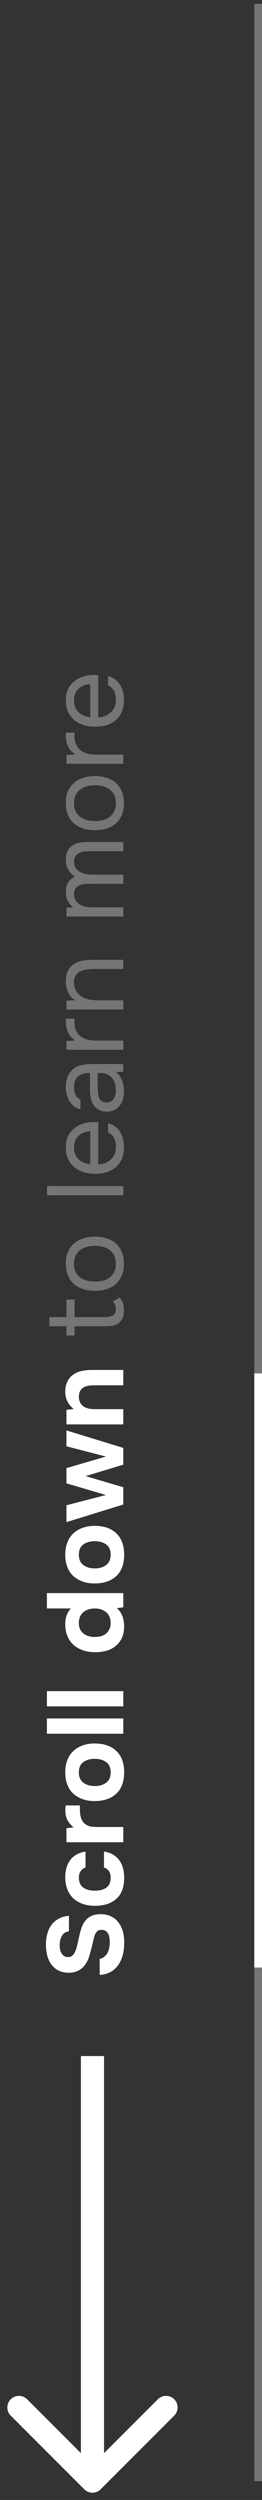 <svg width="34" height="324" viewBox="0 0 34 324" fill="none" xmlns="http://www.w3.org/2000/svg">
<rect x="0" y="0" width="34" height="324" fill="#333333" stroke="none"/>
<path d="M8.944 250.309C8.524 250.365 8.225 250.552 8.048 250.869C7.861 251.186 7.759 251.583 7.74 252.059C7.74 252.227 7.754 252.404 7.782 252.591C7.81 252.768 7.866 252.936 7.95 253.095C8.034 253.254 8.146 253.384 8.286 253.487C8.426 253.59 8.599 253.641 8.804 253.641C9.019 253.65 9.201 253.599 9.35 253.487C9.499 253.366 9.621 253.207 9.714 253.011C9.779 252.871 9.84 252.722 9.896 252.563C9.943 252.395 9.989 252.232 10.036 252.073C10.073 251.914 10.106 251.76 10.134 251.611C10.162 251.462 10.19 251.331 10.218 251.219C10.302 250.818 10.4 250.43 10.512 250.057C10.624 249.684 10.778 249.352 10.974 249.063C11.17 248.774 11.431 248.54 11.758 248.363C12.085 248.186 12.509 248.092 13.032 248.083C13.601 248.083 14.087 248.19 14.488 248.405C14.889 248.62 15.211 248.909 15.454 249.273C15.697 249.618 15.874 250.02 15.986 250.477C16.089 250.934 16.131 251.438 16.112 251.989C16.103 252.521 16.033 253.02 15.902 253.487C15.762 253.954 15.561 254.369 15.3 254.733C15.039 255.088 14.712 255.372 14.32 255.587C13.928 255.802 13.466 255.923 12.934 255.951L12.934 253.879C13.177 253.823 13.377 253.73 13.536 253.599C13.695 253.468 13.825 253.314 13.928 253.137C14.031 252.96 14.105 252.764 14.152 252.549C14.199 252.325 14.227 252.101 14.236 251.877C14.245 251.644 14.236 251.42 14.208 251.205C14.18 250.99 14.129 250.804 14.054 250.645C13.97 250.477 13.858 250.346 13.718 250.253C13.578 250.16 13.401 250.113 13.186 250.113C12.887 250.113 12.668 250.206 12.528 250.393C12.388 250.57 12.29 250.766 12.234 250.981C12.197 251.13 12.164 251.266 12.136 251.387C12.099 251.499 12.071 251.611 12.052 251.723C12.024 251.835 11.996 251.952 11.968 252.073C11.94 252.194 11.907 252.334 11.87 252.493C11.777 252.848 11.674 253.216 11.562 253.599C11.441 253.972 11.273 254.308 11.058 254.607C10.806 254.971 10.484 255.246 10.092 255.433C9.7 255.61 9.266 255.69 8.79 255.671C8.23 255.643 7.768 255.512 7.404 255.279C7.031 255.046 6.737 254.747 6.522 254.383C6.307 254.019 6.158 253.618 6.074 253.179C5.99 252.74 5.953 252.302 5.962 251.863C5.971 251.378 6.041 250.93 6.172 250.519C6.293 250.099 6.475 249.735 6.718 249.427C6.961 249.11 7.269 248.853 7.642 248.657C8.015 248.461 8.449 248.34 8.944 248.293L8.944 250.309ZM14.362 243.33C14.362 242.957 14.273 242.663 14.096 242.448C13.919 242.224 13.718 242.089 13.494 242.042L13.494 239.97C13.97 240.036 14.371 240.171 14.698 240.376C15.025 240.582 15.295 240.838 15.51 241.146C15.725 241.445 15.879 241.786 15.972 242.168C16.065 242.551 16.112 242.948 16.112 243.358C16.112 243.974 16.028 244.511 15.86 244.968C15.683 245.416 15.431 245.79 15.104 246.088C14.768 246.387 14.367 246.616 13.9 246.774C13.424 246.924 12.892 246.998 12.304 246.998C11.735 246.998 11.212 246.914 10.736 246.746C10.26 246.578 9.854 246.34 9.518 246.032C9.182 245.715 8.925 245.328 8.748 244.87C8.561 244.413 8.468 243.89 8.468 243.302C8.468 242.873 8.519 242.472 8.622 242.098C8.725 241.716 8.883 241.38 9.098 241.09C9.313 240.792 9.588 240.549 9.924 240.362C10.251 240.166 10.643 240.036 11.1 239.97L11.1 242.042C10.876 242.089 10.675 242.229 10.498 242.462C10.321 242.686 10.232 242.98 10.232 243.344C10.232 243.652 10.288 243.918 10.4 244.142C10.512 244.366 10.666 244.544 10.862 244.674C11.058 244.805 11.282 244.898 11.534 244.954C11.786 245.01 12.052 245.038 12.332 245.038C12.631 245.038 12.906 245.006 13.158 244.94C13.401 244.875 13.615 244.777 13.802 244.646C13.979 244.516 14.119 244.343 14.222 244.128C14.315 243.904 14.362 243.638 14.362 243.33ZM9.546 236.829C9.191 236.53 8.925 236.213 8.748 235.877C8.571 235.532 8.482 235.121 8.482 234.645C8.482 234.524 8.487 234.407 8.496 234.295C8.505 234.183 8.519 234.08 8.538 233.987L10.358 233.987C10.358 234.202 10.363 234.421 10.372 234.645C10.372 234.86 10.391 235.065 10.428 235.261C10.465 235.457 10.526 235.648 10.61 235.835C10.685 236.012 10.797 236.171 10.946 236.311C11.189 236.526 11.45 236.661 11.73 236.717C12.01 236.764 12.327 236.787 12.682 236.787L16 236.787L16 238.761L8.622 238.761L8.622 236.941L9.546 236.829ZM16.112 229.698C16.112 230.893 15.776 231.812 15.104 232.456C14.423 233.1 13.48 233.422 12.276 233.422C11.697 233.422 11.175 233.338 10.708 233.17C10.232 232.993 9.826 232.75 9.49 232.442C9.154 232.125 8.902 231.737 8.734 231.28C8.557 230.813 8.468 230.286 8.468 229.698C8.468 229.119 8.557 228.601 8.734 228.144C8.902 227.677 9.154 227.285 9.49 226.968C9.826 226.641 10.232 226.394 10.708 226.226C11.175 226.049 11.697 225.96 12.276 225.96C13.489 225.96 14.432 226.287 15.104 226.94C15.776 227.584 16.112 228.503 16.112 229.698ZM10.232 229.698C10.232 230.305 10.428 230.753 10.82 231.042C11.212 231.331 11.702 231.476 12.29 231.476C12.887 231.476 13.382 231.331 13.774 231.042C14.166 230.753 14.362 230.305 14.362 229.698C14.362 229.091 14.166 228.648 13.774 228.368C13.382 228.088 12.887 227.948 12.29 227.948C11.702 227.948 11.212 228.088 10.82 228.368C10.428 228.648 10.232 229.091 10.232 229.698ZM16 222.719L16 224.693L6.088 224.693L6.088 222.719L16 222.719ZM16 219.178L16 221.152L6.088 221.152L6.088 219.178L16 219.178ZM15.174 208.419C15.491 208.718 15.725 209.054 15.874 209.427C16.014 209.791 16.093 210.234 16.112 210.757C16.112 211.242 16.037 211.69 15.888 212.101C15.729 212.512 15.496 212.866 15.188 213.165C14.815 213.52 14.381 213.772 13.886 213.921C13.391 214.061 12.887 214.131 12.374 214.131C11.17 214.131 10.204 213.795 9.476 213.123C9.159 212.824 8.911 212.451 8.734 212.003C8.557 211.555 8.468 211.046 8.468 210.477C8.468 210.048 8.533 209.665 8.664 209.329C8.785 208.984 8.967 208.694 9.21 208.461L6.088 208.461L6.088 206.473L16 206.473L16 208.307L15.174 208.419ZM14.362 210.295C14.343 209.698 14.143 209.245 13.76 208.937C13.368 208.62 12.887 208.461 12.318 208.461C11.702 208.461 11.203 208.62 10.82 208.937C10.437 209.254 10.241 209.716 10.232 210.323C10.232 210.631 10.283 210.902 10.386 211.135C10.489 211.359 10.638 211.55 10.834 211.709C11.021 211.858 11.24 211.97 11.492 212.045C11.735 212.12 12.001 212.157 12.29 212.157C12.598 212.157 12.878 212.12 13.13 212.045C13.373 211.97 13.587 211.858 13.774 211.709C13.961 211.55 14.105 211.354 14.208 211.121C14.311 210.878 14.362 210.603 14.362 210.295ZM16.112 201.493C16.112 202.688 15.776 203.607 15.104 204.251C14.423 204.895 13.48 205.217 12.276 205.217C11.697 205.217 11.175 205.133 10.708 204.965C10.232 204.788 9.826 204.545 9.49 204.237C9.154 203.92 8.902 203.532 8.734 203.075C8.557 202.608 8.468 202.081 8.468 201.493C8.468 200.914 8.557 200.396 8.734 199.939C8.902 199.472 9.154 199.08 9.49 198.763C9.826 198.436 10.232 198.189 10.708 198.021C11.175 197.844 11.697 197.755 12.276 197.755C13.489 197.755 14.432 198.082 15.104 198.735C15.776 199.379 16.112 200.298 16.112 201.493ZM10.232 201.493C10.232 202.1 10.428 202.548 10.82 202.837C11.212 203.126 11.702 203.271 12.29 203.271C12.887 203.271 13.382 203.126 13.774 202.837C14.166 202.548 14.362 202.1 14.362 201.493C14.362 200.886 14.166 200.443 13.774 200.163C13.382 199.883 12.887 199.743 12.29 199.743C11.702 199.743 11.212 199.883 10.82 200.163C10.428 200.443 10.232 200.886 10.232 201.493ZM16 194.989L8.622 197.271L8.622 195.087L13.746 193.757L8.622 192.245L8.622 190.271L13.746 188.773L8.622 187.443L8.622 185.385L16 187.653L16 189.823L11.114 191.307L16 192.749L16 194.989ZM9.56 182.619C8.841 182.021 8.477 181.284 8.468 180.407C8.459 179.931 8.538 179.511 8.706 179.147C8.865 178.783 9.084 178.489 9.364 178.265C9.691 177.994 10.073 177.807 10.512 177.705C10.941 177.602 11.422 177.551 11.954 177.551L16 177.551L16 179.539L12.108 179.539C11.847 179.539 11.599 179.567 11.366 179.623C11.123 179.669 10.918 179.753 10.75 179.875C10.573 179.996 10.442 180.159 10.358 180.365C10.274 180.561 10.232 180.785 10.232 181.037C10.241 181.354 10.311 181.625 10.442 181.849C10.573 182.063 10.741 182.227 10.946 182.339C11.142 182.451 11.366 182.53 11.618 182.577C11.861 182.614 12.108 182.633 12.36 182.633L16 182.633L16 184.607L8.622 184.607L8.622 182.717L9.56 182.619Z" fill="white"/>
<path d="M8.622 170.696L8.622 168.428L9.672 168.428L9.672 170.696L13.508 170.696C13.723 170.696 13.923 170.687 14.11 170.668C14.287 170.64 14.446 170.593 14.586 170.528C14.717 170.453 14.824 170.351 14.908 170.22C14.983 170.08 15.025 169.893 15.034 169.66C15.034 169.445 14.997 169.259 14.922 169.1C14.847 168.932 14.759 168.792 14.656 168.68L15.524 168.162C15.729 168.405 15.874 168.657 15.958 168.918C16.042 169.179 16.084 169.469 16.084 169.786C16.084 170.187 16.028 170.523 15.916 170.794C15.795 171.065 15.622 171.293 15.398 171.48C15.183 171.639 14.931 171.746 14.642 171.802C14.353 171.858 14.026 171.886 13.662 171.886L9.672 171.886L9.672 173.09L8.622 173.09L8.622 171.886L6.41 171.886L6.41 170.696L8.622 170.696ZM8.538 163.759C8.538 163.171 8.631 162.663 8.818 162.233C9.005 161.804 9.266 161.445 9.602 161.155C9.938 160.857 10.339 160.637 10.806 160.497C11.263 160.348 11.767 160.273 12.318 160.273C12.869 160.273 13.377 160.348 13.844 160.497C14.301 160.637 14.698 160.857 15.034 161.155C15.361 161.445 15.617 161.809 15.804 162.247C15.991 162.686 16.084 163.199 16.084 163.787C16.084 164.375 15.991 164.889 15.804 165.327C15.617 165.757 15.361 166.121 15.034 166.419C14.698 166.709 14.301 166.928 13.844 167.077C13.377 167.217 12.869 167.287 12.318 167.287C11.767 167.287 11.263 167.217 10.806 167.077C10.339 166.928 9.938 166.709 9.602 166.419C9.266 166.121 9.005 165.747 8.818 165.299C8.631 164.851 8.538 164.338 8.538 163.759ZM15.034 163.787C15.034 163.386 14.964 163.041 14.824 162.751C14.684 162.453 14.493 162.21 14.25 162.023C13.998 161.827 13.709 161.687 13.382 161.603C13.055 161.51 12.701 161.463 12.318 161.463C11.945 161.463 11.595 161.51 11.268 161.603C10.932 161.687 10.643 161.827 10.4 162.023C10.148 162.21 9.952 162.453 9.812 162.751C9.672 163.041 9.602 163.386 9.602 163.787C9.602 164.189 9.672 164.534 9.812 164.823C9.952 165.113 10.148 165.355 10.4 165.551C10.643 165.738 10.932 165.878 11.268 165.971C11.595 166.055 11.945 166.097 12.318 166.097C12.701 166.097 13.055 166.055 13.382 165.971C13.709 165.878 13.998 165.738 14.25 165.551C14.493 165.355 14.684 165.113 14.824 164.823C14.964 164.534 15.034 164.189 15.034 163.787ZM16 154.908L6.102 154.908L6.102 153.718L16 153.718L16 154.908ZM12.752 150.921C13.079 150.893 13.382 150.828 13.662 150.725C13.933 150.613 14.171 150.464 14.376 150.277C14.581 150.091 14.745 149.862 14.866 149.591C14.978 149.311 15.034 148.989 15.034 148.625C15.034 148.448 15.02 148.266 14.992 148.079C14.955 147.883 14.899 147.701 14.824 147.533C14.74 147.365 14.633 147.216 14.502 147.085C14.371 146.955 14.213 146.857 14.026 146.791L14.026 145.573C14.381 145.657 14.689 145.802 14.95 146.007C15.211 146.203 15.426 146.441 15.594 146.721C15.762 146.992 15.888 147.295 15.972 147.631C16.047 147.967 16.084 148.308 16.084 148.653C16.084 149.241 15.991 149.755 15.804 150.193C15.617 150.623 15.361 150.982 15.034 151.271C14.698 151.561 14.301 151.775 13.844 151.915C13.377 152.055 12.869 152.125 12.318 152.125C11.767 152.125 11.263 152.051 10.806 151.901C10.339 151.743 9.938 151.519 9.602 151.229C9.266 150.94 9.005 150.585 8.818 150.165C8.631 149.745 8.538 149.246 8.538 148.667C8.538 148.079 8.655 147.571 8.888 147.141C9.121 146.712 9.429 146.367 9.812 146.105C10.185 145.844 10.591 145.662 11.03 145.559C11.469 145.447 11.875 145.401 12.248 145.419C12.332 145.419 12.416 145.424 12.5 145.433C12.584 145.433 12.668 145.438 12.752 145.447L12.752 150.921ZM11.716 146.623C11.091 146.642 10.582 146.838 10.19 147.211C9.798 147.585 9.602 148.084 9.602 148.709C9.602 149.055 9.658 149.358 9.77 149.619C9.882 149.881 10.036 150.1 10.232 150.277C10.428 150.455 10.657 150.595 10.918 150.697C11.17 150.8 11.436 150.865 11.716 150.893L11.716 146.623ZM15.062 138.962C15.277 139.12 15.449 139.302 15.58 139.508C15.711 139.713 15.813 139.928 15.888 140.152C15.963 140.366 16.014 140.586 16.042 140.81C16.07 141.024 16.084 141.239 16.084 141.454C16.084 141.799 16.042 142.126 15.958 142.434C15.874 142.742 15.739 143.022 15.552 143.274C15.365 143.516 15.132 143.712 14.852 143.862C14.572 144.002 14.255 144.072 13.9 144.072C13.48 144.072 13.13 143.997 12.85 143.848C12.561 143.689 12.327 143.479 12.15 143.218C11.973 142.956 11.851 142.658 11.786 142.322C11.711 141.976 11.674 141.612 11.674 141.23L11.674 139.06C11.049 139.06 10.554 139.195 10.19 139.466C9.817 139.736 9.621 140.194 9.602 140.838C9.602 141.23 9.667 141.575 9.798 141.874C9.929 142.172 10.143 142.378 10.442 142.49L10.442 143.764C10.106 143.698 9.821 143.568 9.588 143.372C9.345 143.176 9.149 142.942 9 142.672C8.841 142.401 8.725 142.107 8.65 141.79C8.575 141.472 8.538 141.155 8.538 140.838C8.538 140.287 8.631 139.825 8.818 139.452C8.995 139.069 9.233 138.761 9.532 138.528C9.821 138.294 10.176 138.131 10.596 138.038C11.016 137.944 11.487 137.898 12.01 137.898L16 137.898L16 138.892L15.062 138.962ZM12.668 140.362C12.668 140.586 12.673 140.847 12.682 141.146C12.682 141.435 12.71 141.715 12.766 141.986C12.822 142.256 12.939 142.476 13.116 142.644C13.293 142.802 13.527 142.882 13.816 142.882C14.031 142.882 14.213 142.84 14.362 142.756C14.511 142.672 14.637 142.56 14.74 142.42C14.843 142.27 14.917 142.102 14.964 141.916C15.011 141.729 15.034 141.538 15.034 141.342C15.034 140.642 14.866 140.091 14.53 139.69C14.185 139.279 13.685 139.069 13.032 139.06L12.668 139.06L12.668 140.362ZM16 136.054L8.622 136.054L8.622 134.906L9.77 134.85C9.341 134.58 9.028 134.234 8.832 133.814C8.636 133.394 8.538 132.918 8.538 132.386L8.538 132.008L9.658 132.008L9.658 132.442C9.658 132.881 9.733 133.254 9.882 133.562C10.022 133.87 10.218 134.122 10.47 134.318C10.713 134.505 11.002 134.645 11.338 134.738C11.674 134.822 12.029 134.864 12.402 134.864L16 134.864L16 136.054ZM16 130.832L8.622 130.832L8.622 129.684L9.742 129.628C9.537 129.506 9.359 129.357 9.21 129.18C9.061 128.993 8.935 128.792 8.832 128.578C8.729 128.363 8.655 128.139 8.608 127.906C8.561 127.663 8.538 127.43 8.538 127.206C8.538 126.674 8.627 126.226 8.804 125.862C8.972 125.498 9.21 125.208 9.518 124.994C9.817 124.779 10.176 124.625 10.596 124.532C11.007 124.438 11.45 124.392 11.926 124.392L16 124.392L16 125.582L12.248 125.582C11.903 125.582 11.571 125.605 11.254 125.652C10.937 125.689 10.657 125.773 10.414 125.904C10.162 126.025 9.961 126.202 9.812 126.436C9.663 126.669 9.588 126.982 9.588 127.374C9.597 127.756 9.691 128.097 9.868 128.396C10.045 128.685 10.255 128.918 10.498 129.096C10.806 129.31 11.147 129.455 11.52 129.53C11.884 129.604 12.253 129.642 12.626 129.642L16 129.642L16 130.832ZM9.504 117.583C9.177 117.349 8.935 117.065 8.776 116.729C8.617 116.383 8.538 116.001 8.538 115.581C8.547 115.067 8.659 114.652 8.874 114.335C9.089 114.017 9.373 113.779 9.728 113.621C9.355 113.369 9.065 113.061 8.86 112.697C8.645 112.323 8.538 111.885 8.538 111.381C8.538 110.979 8.608 110.634 8.748 110.345C8.879 110.055 9.065 109.822 9.308 109.645C9.541 109.467 9.817 109.337 10.134 109.253C10.451 109.169 10.797 109.127 11.17 109.127L16 109.127L16 110.317L11.772 110.317C11.529 110.317 11.282 110.331 11.03 110.359C10.769 110.377 10.535 110.433 10.33 110.527C10.115 110.62 9.943 110.76 9.812 110.947C9.672 111.133 9.602 111.385 9.602 111.703C9.602 112.011 9.677 112.272 9.826 112.487C9.966 112.701 10.153 112.874 10.386 113.005C10.619 113.126 10.876 113.215 11.156 113.271C11.436 113.327 11.711 113.355 11.982 113.355L16 113.355L16 114.545L11.758 114.545C11.525 114.545 11.282 114.554 11.03 114.573C10.769 114.591 10.535 114.647 10.33 114.741C10.115 114.825 9.943 114.955 9.812 115.133C9.672 115.31 9.602 115.557 9.602 115.875C9.602 116.211 9.677 116.491 9.826 116.715C9.975 116.929 10.167 117.107 10.4 117.247C10.633 117.377 10.895 117.471 11.184 117.527C11.464 117.573 11.735 117.597 11.996 117.597L16 117.597L16 118.787L8.622 118.787L8.622 117.639L9.504 117.583ZM8.538 104.068C8.538 103.48 8.631 102.971 8.818 102.542C9.005 102.113 9.266 101.753 9.602 101.464C9.938 101.165 10.339 100.946 10.806 100.806C11.263 100.657 11.767 100.582 12.318 100.582C12.869 100.582 13.377 100.657 13.844 100.806C14.301 100.946 14.698 101.165 15.034 101.464C15.361 101.753 15.617 102.117 15.804 102.556C15.991 102.995 16.084 103.508 16.084 104.096C16.084 104.684 15.991 105.197 15.804 105.636C15.617 106.065 15.361 106.429 15.034 106.728C14.698 107.017 14.301 107.237 13.844 107.386C13.377 107.526 12.869 107.596 12.318 107.596C11.767 107.596 11.263 107.526 10.806 107.386C10.339 107.237 9.938 107.017 9.602 106.728C9.266 106.429 9.005 106.056 8.818 105.608C8.631 105.16 8.538 104.647 8.538 104.068ZM15.034 104.096C15.034 103.695 14.964 103.349 14.824 103.06C14.684 102.761 14.493 102.519 14.25 102.332C13.998 102.136 13.709 101.996 13.382 101.912C13.055 101.819 12.701 101.772 12.318 101.772C11.945 101.772 11.595 101.819 11.268 101.912C10.932 101.996 10.643 102.136 10.4 102.332C10.148 102.519 9.952 102.761 9.812 103.06C9.672 103.349 9.602 103.695 9.602 104.096C9.602 104.497 9.672 104.843 9.812 105.132C9.952 105.421 10.148 105.664 10.4 105.86C10.643 106.047 10.932 106.187 11.268 106.28C11.595 106.364 11.945 106.406 12.318 106.406C12.701 106.406 13.055 106.364 13.382 106.28C13.709 106.187 13.998 106.047 14.25 105.86C14.493 105.664 14.684 105.421 14.824 105.132C14.964 104.843 15.034 104.497 15.034 104.096ZM16 98.99L8.622 98.99L8.622 97.842L9.77 97.786C9.341 97.515 9.028 97.17 8.832 96.75C8.636 96.33 8.538 95.854 8.538 95.322L8.538 94.944L9.658 94.944L9.658 95.378C9.658 95.816 9.733 96.19 9.882 96.498C10.022 96.806 10.218 97.058 10.47 97.254C10.713 97.44 11.002 97.58 11.338 97.674C11.674 97.758 12.029 97.8 12.402 97.8L16 97.8L16 98.99ZM12.752 92.98C13.079 92.952 13.382 92.886 13.662 92.784C13.933 92.672 14.171 92.522 14.376 92.336C14.581 92.149 14.745 91.921 14.866 91.65C14.978 91.37 15.034 91.048 15.034 90.684C15.034 90.507 15.02 90.325 14.992 90.138C14.955 89.942 14.899 89.76 14.824 89.592C14.74 89.424 14.633 89.275 14.502 89.144C14.371 89.013 14.213 88.915 14.026 88.85L14.026 87.632C14.381 87.716 14.689 87.861 14.95 88.066C15.211 88.262 15.426 88.5 15.594 88.78C15.762 89.05 15.888 89.354 15.972 89.69C16.047 90.026 16.084 90.367 16.084 90.712C16.084 91.3 15.991 91.813 15.804 92.252C15.617 92.681 15.361 93.04 15.034 93.33C14.698 93.619 14.301 93.834 13.844 93.974C13.377 94.114 12.869 94.184 12.318 94.184C11.767 94.184 11.263 94.109 10.806 93.96C10.339 93.801 9.938 93.577 9.602 93.288C9.266 92.999 9.005 92.644 8.818 92.224C8.631 91.804 8.538 91.305 8.538 90.726C8.538 90.138 8.655 89.629 8.888 89.2C9.121 88.77 9.429 88.425 9.812 88.164C10.185 87.903 10.591 87.721 11.03 87.618C11.469 87.506 11.875 87.459 12.248 87.478C12.332 87.478 12.416 87.483 12.5 87.492C12.584 87.492 12.668 87.496 12.752 87.506L12.752 92.98ZM11.716 88.682C11.091 88.701 10.582 88.897 10.19 89.27C9.798 89.643 9.602 90.142 9.602 90.768C9.602 91.113 9.658 91.416 9.77 91.678C9.882 91.939 10.036 92.159 10.232 92.336C10.428 92.513 10.657 92.653 10.918 92.756C11.17 92.859 11.436 92.924 11.716 92.952L11.716 88.682Z" fill="#757575"/>
<path d="M10.939 322.618C11.525 323.204 12.475 323.204 13.061 322.618L22.607 313.072C23.192 312.486 23.192 311.537 22.607 310.951C22.021 310.365 21.071 310.365 20.485 310.951L12 319.436L3.515 310.951C2.929 310.365 1.979 310.365 1.393 310.951C0.808 311.537 0.808 312.486 1.393 313.072L10.939 322.618ZM10.5 266.473L10.5 321.558L13.5 321.558L13.5 266.473L10.5 266.473Z" fill="white"/>
<path d="M33.5 0.5L33.5 321.558" stroke="#757575"/>
<rect x="33" y="178" width="1" height="77" fill="white"/>
</svg>
